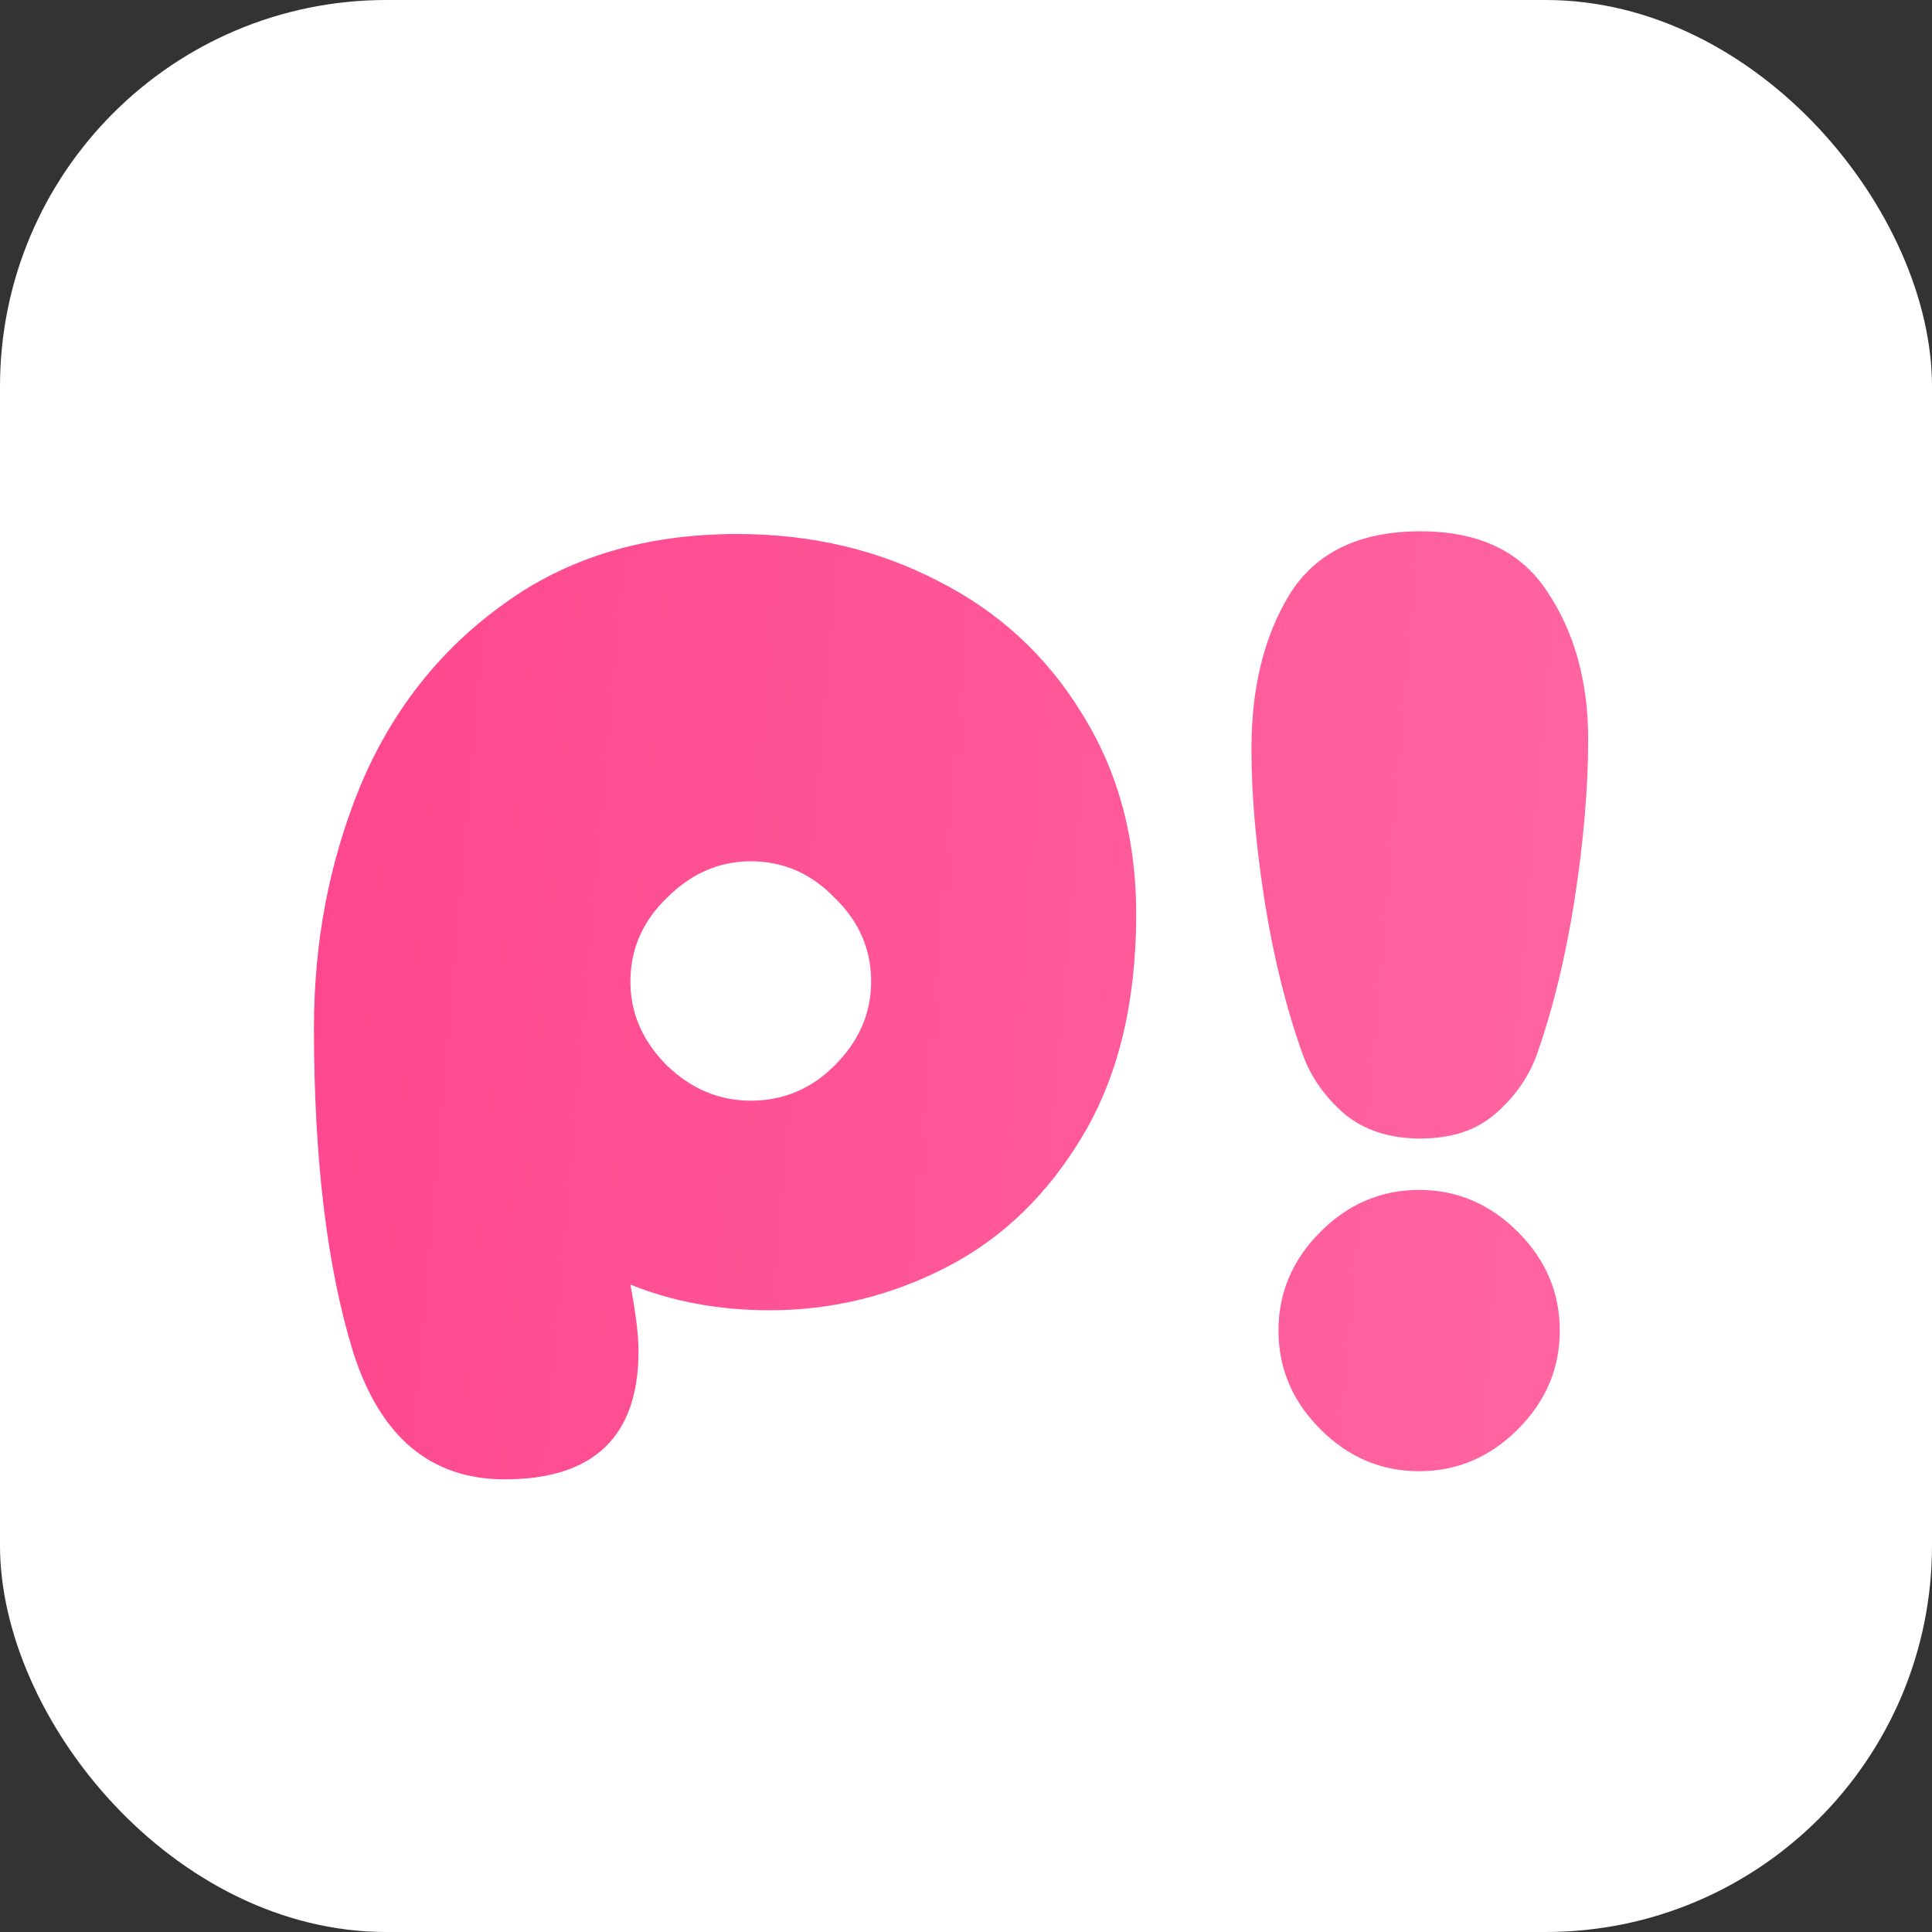 <svg width="200" height="200" viewBox="0 0 200 200" fill="none" xmlns="http://www.w3.org/2000/svg">
<rect x="0" y="0" width="200" height="200" fill="#333333" stroke="none"/>
<rect width="200" height="200" rx="40" fill="white"/>
<path d="M52.24 153.14C44.587 153.14 39.36 148.753 36.56 139.98C33.853 131.207 32.5 120.007 32.5 106.38C32.5 97.513 34.087 89.207 37.26 81.46C40.527 73.62 45.473 67.32 52.1 62.56C58.727 57.707 66.8 55.28 76.32 55.28C83.973 55.28 90.927 56.913 97.18 60.18C103.433 63.353 108.38 67.927 112.02 73.9C115.753 79.873 117.62 86.78 117.62 94.62C117.62 103.673 115.8 111.28 112.16 117.44C108.52 123.6 103.807 128.173 98.02 131.16C92.233 134.147 86.12 135.64 79.68 135.64C74.453 135.64 69.647 134.753 65.26 132.98C65.82 135.967 66.1 138.253 66.1 139.84C66.1 148.707 61.48 153.14 52.24 153.14ZM77.72 113.94C81.08 113.94 83.973 112.727 86.4 110.3C88.92 107.78 90.18 104.887 90.18 101.62C90.18 98.26 88.92 95.367 86.4 92.94C83.973 90.42 81.08 89.16 77.72 89.16C74.453 89.16 71.56 90.42 69.04 92.94C66.52 95.367 65.26 98.26 65.26 101.62C65.26 104.887 66.52 107.78 69.04 110.3C71.56 112.727 74.453 113.94 77.72 113.94ZM133.468 61.58C136.175 57.193 140.702 55 147.048 55C153.115 55 157.502 57.1 160.208 61.3C163.008 65.5 164.408 70.587 164.408 76.56C164.408 81.507 163.942 87.013 163.008 93.08C162.075 99.053 160.768 104.42 159.088 109.18C158.248 111.513 156.802 113.567 154.748 115.34C152.788 117.02 150.222 117.86 147.048 117.86C143.875 117.86 141.262 117.02 139.208 115.34C137.155 113.567 135.708 111.513 134.868 109.18C133.188 104.513 131.882 99.287 130.948 93.5C130.015 87.62 129.548 82.3 129.548 77.54C129.548 71.193 130.855 65.873 133.468 61.58ZM157.128 147.96C154.235 150.853 150.828 152.3 146.908 152.3C142.988 152.3 139.582 150.853 136.688 147.96C133.795 145.067 132.348 141.66 132.348 137.74C132.348 133.82 133.795 130.413 136.688 127.52C139.582 124.627 142.988 123.18 146.908 123.18C150.828 123.18 154.235 124.627 157.128 127.52C160.022 130.413 161.468 133.82 161.468 137.74C161.468 141.66 160.022 145.067 157.128 147.96Z" fill="url(#paint0_linear_610_370)"/>
<defs>
<linearGradient id="paint0_linear_610_370" x1="29" y1="24.986" x2="181.048" y2="38.247" gradientUnits="userSpaceOnUse">
<stop stop-color="#FF458D"/>
<stop offset="1" stop-color="#FF67A2"/>
</linearGradient>
</defs>
</svg>
